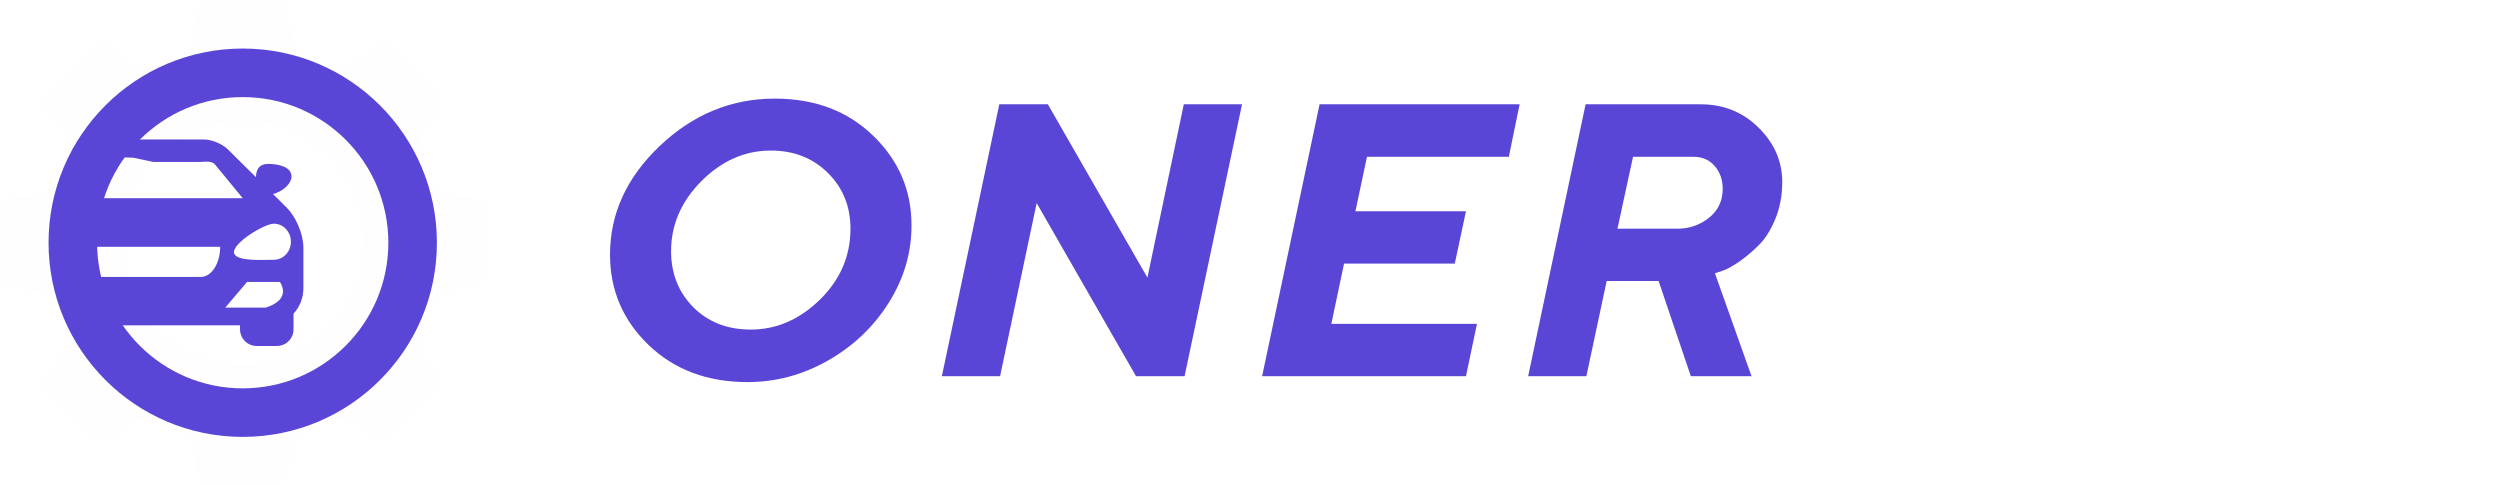 <svg width="206" height="40" viewBox="0 0 206 40" fill="none" xmlns="http://www.w3.org/2000/svg">
<path d="M63.516 12.406C61.38 12.406 59.474 13.245 57.797 14.922C56.13 16.599 55.297 18.526 55.297 20.703C55.297 22.537 55.906 24.073 57.125 25.312C58.354 26.542 59.932 27.156 61.859 27.156C63.974 27.156 65.87 26.338 67.547 24.703C69.234 23.057 70.078 21.104 70.078 18.844C70.078 17.01 69.458 15.479 68.219 14.25C66.979 13.021 65.412 12.406 63.516 12.406ZM50.266 20.984C50.266 17.609 51.63 14.625 54.359 12.031C57.099 9.427 60.26 8.125 63.844 8.125C67.146 8.125 69.849 9.146 71.953 11.188C74.057 13.219 75.109 15.682 75.109 18.578C75.109 20.838 74.479 22.969 73.219 24.969C71.958 26.958 70.287 28.542 68.203 29.719C66.13 30.896 63.927 31.484 61.594 31.484C58.292 31.484 55.578 30.469 53.453 28.438C51.328 26.396 50.266 23.912 50.266 20.984Z" fill="#5946D7"/>
<path d="M97.546 8.594H102.343L97.609 31H93.609L85.421 16.734L82.406 31H77.609L82.343 8.594H86.343L94.546 22.875L97.546 8.594Z" fill="#5946D7"/>
<path d="M109.702 26.688H121.702L120.796 31H103.999L108.733 8.594H125.217L124.327 12.922H112.639L111.686 17.406H120.796L119.874 21.719H110.749L109.702 26.688Z" fill="#5946D7"/>
<path d="M125.92 31L130.654 8.594H140.123C142.019 8.594 143.613 9.234 144.904 10.516C146.206 11.797 146.857 13.292 146.857 15C146.857 16.104 146.665 17.125 146.279 18.062C145.894 18.99 145.425 19.719 144.873 20.25C144.331 20.781 143.795 21.229 143.264 21.594C142.732 21.958 142.274 22.203 141.889 22.328L141.311 22.516L144.326 31H139.326L136.67 23.156H132.389L130.717 31H125.92ZM138.217 18.844C139.196 18.844 140.061 18.547 140.811 17.953C141.571 17.349 141.951 16.547 141.951 15.547C141.951 14.818 141.732 14.198 141.295 13.688C140.857 13.177 140.279 12.922 139.561 12.922H134.561L133.279 18.844H138.217Z" fill="#5946D7"/>
<g opacity="0.01">
<path d="M39.008 16.279L37.508 16.099C36.258 15.949 35.247 15.03 34.766 13.867C34.285 12.704 34.361 11.361 35.14 10.371L36.07 9.188C36.41 8.755 36.371 8.084 35.979 7.694L32.301 4.014C31.914 3.625 31.242 3.584 30.806 3.923L29.615 4.86C28.628 5.636 27.288 5.711 26.128 5.231C24.967 4.751 24.049 3.743 23.9 2.496L23.72 0.992C23.654 0.446 23.15 0 22.6 0H17.397C16.846 0 16.342 0.446 16.278 0.992L16.098 2.494C15.948 3.743 15.028 4.752 13.866 5.233C12.705 5.714 11.365 5.638 10.377 4.861L9.189 3.928C8.757 3.589 8.085 3.629 7.696 4.017L4.016 7.699C3.629 8.086 3.589 8.758 3.93 9.193L4.861 10.378C5.638 11.367 5.714 12.708 5.233 13.87C4.752 15.033 3.742 15.954 2.492 16.103L0.994 16.282C0.448 16.346 0 16.851 0 17.402V22.605C0 23.156 0.446 23.657 0.994 23.724L2.499 23.905C3.746 24.055 4.754 24.97 5.234 26.131C5.715 27.293 5.64 28.634 4.864 29.623L3.931 30.812C3.594 31.245 3.632 31.916 4.022 32.306L7.696 35.987C8.085 36.374 8.757 36.418 9.189 36.079L10.379 35.142C11.367 34.364 12.707 34.289 13.869 34.77C15.03 35.251 15.95 36.259 16.1 37.508L16.28 39.008C16.346 39.555 16.848 40 17.398 40H22.602C23.154 40 23.656 39.555 23.72 39.008L23.9 37.507C24.05 36.258 24.97 35.249 26.132 34.768C27.294 34.287 28.634 34.364 29.623 35.14L30.811 36.074C31.245 36.413 31.915 36.373 32.304 35.984L35.982 32.303C36.373 31.916 36.413 31.244 36.072 30.807L35.14 29.623C34.362 28.634 34.287 27.29 34.768 26.127C35.248 24.967 36.255 24.051 37.502 23.901L39.006 23.721C39.554 23.655 40 23.156 40 22.602V17.399C40.002 16.846 39.557 16.345 39.008 16.279ZM20.002 29.999C14.478 29.999 10.002 25.522 10.002 19.999C10.002 14.476 14.478 10 20.002 10C25.525 10 30.002 14.476 30.002 19.999C30.002 25.522 25.526 29.999 20.002 29.999Z" fill="#5946D7"/>
</g>
<g clip-path="url(#clip0_163:45301)">
<path fill-rule="evenodd" clip-rule="evenodd" d="M5.516 26.806H12.333H12.334H19.778V27.137C19.778 27.894 20.393 28.509 21.152 28.509H22.813C23.572 28.509 24.187 27.893 24.187 27.137V25.845C24.689 25.298 25 24.564 25 23.755V20.423C25.001 19.302 24.38 17.757 23.43 16.924L23.417 16.907C23.405 16.893 23.393 16.879 23.379 16.864L22.491 15.985C23.227 15.814 24.02 15.181 24.02 14.531C24.02 13.775 22.997 13.506 22.123 13.506C21.21 13.506 21.104 14.148 21.093 14.602L18.803 12.335C18.338 11.863 17.455 11.491 16.795 11.491H12.334H12.333H7.871C7.287 11.491 6.529 11.783 6.039 12.178C5.479 13.175 5.023 14.238 4.685 15.352L6.705 13.343C7.027 13.067 7.591 12.858 7.871 12.858L11 13L12.637 13.343H16.55C16.607 13.343 16.674 13.338 16.748 13.333C17.035 13.313 17.418 13.287 17.674 13.506L20 16.33H12.334H12.333H4.423C4.199 17.285 4.06 18.272 4.016 19.285C4.75 19.769 5.39 20.36 5.39 20.773C5.39 21.178 4.775 21.337 4.06 21.394C4.114 22.025 4.205 22.646 4.331 23.254L6.106 25.345L4.915 25.346C5.091 25.844 5.292 26.332 5.516 26.806ZM12.334 22.819H16.55C17.429 22.819 18.143 21.707 18.143 20.335H12.334H12.333H6.525C6.525 21.707 7.238 22.819 8.117 22.819H12.333H12.334ZM23.118 24.597C23.184 24.505 23.233 24.413 23.265 24.322C23.461 23.751 23.055 23.229 23.055 23.229H20.359L18.561 25.346H19.778H20.044H20.31L21.89 25.349C22.328 25.21 22.638 25.045 22.856 24.87C22.967 24.781 23.052 24.689 23.118 24.597ZM22.181 21.411C22.336 21.407 22.47 21.404 22.572 21.404C23.345 21.404 23.97 20.739 23.97 19.919C23.97 19.099 23.345 18.433 22.572 18.433C21.801 18.433 19.278 19.954 19.278 20.773C19.278 21.483 21.174 21.436 22.181 21.411Z" fill="#5946D7"/>
</g>
<path fill-rule="evenodd" clip-rule="evenodd" d="M20 32C26.627 32 32 26.627 32 20C32 13.373 26.627 8 20 8C13.373 8 8 13.373 8 20C8 26.627 13.373 32 20 32ZM20 36C28.837 36 36 28.837 36 20C36 11.163 28.837 4 20 4C11.163 4 4 11.163 4 20C4 28.837 11.163 36 20 36Z" fill="#5946D7"/>
<defs>
<clipPath id="clip0_163:45301">
<rect width="19" height="26" fill="white" transform="translate(6 7)"/>
</clipPath>
</defs>
</svg>
